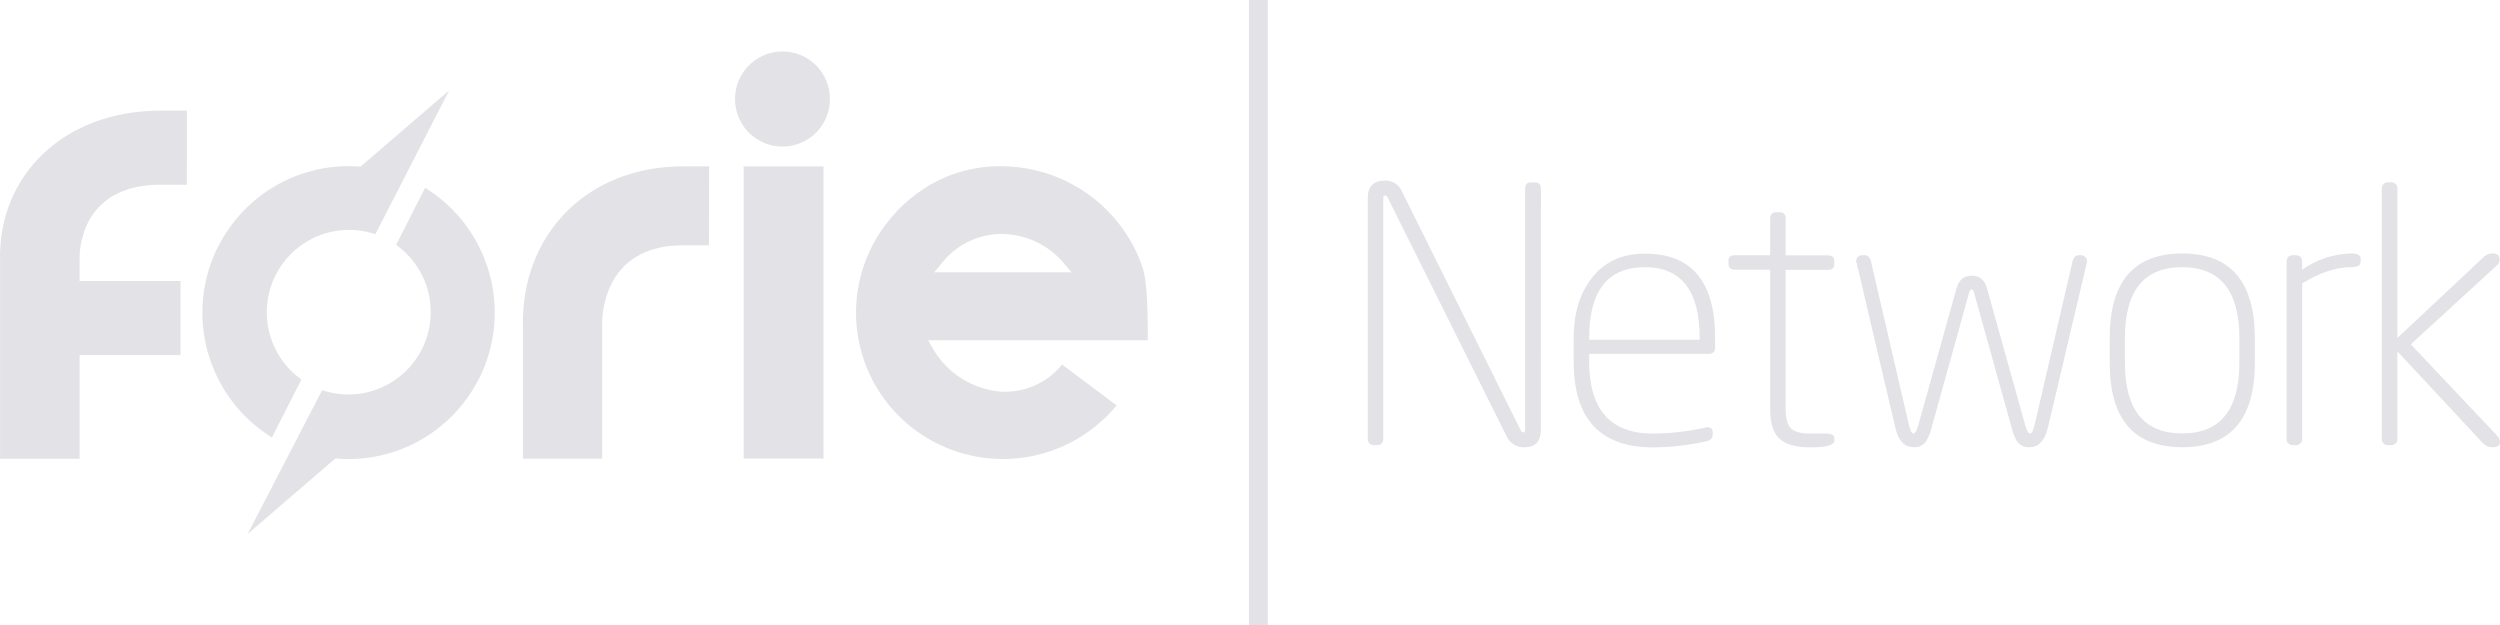<svg width="128" height="32" viewBox="0 0 128 32" fill="none" xmlns="http://www.w3.org/2000/svg">
<path d="M78.891 21.976C78.891 22.59 78.622 22.898 78.079 22.898H78.067C77.877 22.91 77.687 22.866 77.523 22.769C77.359 22.672 77.227 22.528 77.146 22.355L71.059 10.134C71.024 10.048 70.975 10.007 70.914 10.007C70.854 10.007 70.824 10.048 70.824 10.134V22.445C70.824 22.674 70.723 22.79 70.518 22.79H70.336C70.141 22.79 70.03 22.674 70.03 22.445V10.134C70.03 9.541 70.325 9.244 70.914 9.246C71.099 9.239 71.281 9.29 71.436 9.39C71.591 9.491 71.711 9.636 71.781 9.807L77.85 22.011C77.886 22.095 77.934 22.138 77.995 22.138C78.056 22.138 78.085 22.083 78.085 21.976V9.68C78.085 9.451 78.18 9.338 78.374 9.338H78.591C78.796 9.338 78.897 9.451 78.897 9.68L78.891 21.976Z" fill="#E3E2E6"/>
<path d="M87.814 17.774C87.82 17.821 87.816 17.869 87.802 17.913C87.787 17.958 87.762 17.999 87.729 18.032C87.695 18.065 87.655 18.09 87.61 18.105C87.566 18.12 87.518 18.124 87.472 18.117H81.365V18.509C81.365 20.971 82.456 22.202 84.636 22.201C85.535 22.193 86.431 22.09 87.308 21.893C87.327 21.891 87.346 21.885 87.362 21.875H87.417C87.599 21.875 87.689 21.96 87.689 22.128V22.255C87.689 22.437 87.573 22.553 87.345 22.6C86.455 22.797 85.547 22.9 84.636 22.907C81.926 22.907 80.571 21.441 80.571 18.509V17.312C80.571 16.081 80.866 15.073 81.457 14.29C82.108 13.421 83.029 12.986 84.22 12.986C86.616 12.986 87.814 14.422 87.814 17.293V17.774ZM87.021 17.285C87.021 14.884 86.087 13.683 84.22 13.681C82.317 13.681 81.365 14.888 81.365 17.303V17.395H87.029L87.021 17.285Z" fill="#E3E2E6"/>
<path d="M93.92 22.562C93.92 22.791 93.504 22.905 92.672 22.905C91.952 22.905 91.432 22.758 91.11 22.463C90.789 22.168 90.629 21.663 90.632 20.95V13.808H88.845C88.615 13.808 88.501 13.713 88.501 13.519V13.339C88.501 13.156 88.615 13.066 88.845 13.066H90.632V11.209C90.632 10.98 90.735 10.864 90.94 10.864H91.135C91.331 10.864 91.425 10.98 91.425 11.209V13.074H93.573C93.801 13.074 93.916 13.164 93.916 13.346V13.527C93.916 13.722 93.801 13.816 93.573 13.816H91.425V20.95C91.425 21.421 91.516 21.746 91.696 21.928C91.876 22.11 92.202 22.198 92.672 22.198H93.539C93.793 22.198 93.92 22.285 93.92 22.453V22.562Z" fill="#E3E2E6"/>
<path d="M106.852 13.411V13.446C106.839 13.461 106.832 13.481 106.834 13.501L104.848 21.918C104.689 22.571 104.376 22.897 103.909 22.897C103.781 22.905 103.654 22.879 103.539 22.822C103.425 22.765 103.327 22.679 103.256 22.572C103.132 22.351 103.042 22.113 102.987 21.866L101.071 14.985C101.036 14.877 100.999 14.822 100.964 14.822H100.927C100.892 14.822 100.854 14.877 100.819 14.985L98.906 21.866C98.85 22.113 98.758 22.352 98.632 22.572C98.562 22.679 98.466 22.765 98.352 22.822C98.238 22.879 98.111 22.905 97.984 22.897C97.513 22.897 97.2 22.571 97.045 21.918L95.057 13.446C95.045 13.446 95.039 13.434 95.039 13.411C95.033 13.364 95.037 13.316 95.052 13.272C95.067 13.227 95.092 13.186 95.125 13.153C95.159 13.12 95.199 13.094 95.244 13.079C95.289 13.064 95.336 13.06 95.383 13.066H95.49C95.611 13.066 95.707 13.151 95.779 13.319L97.732 21.736C97.804 22.038 97.876 22.189 97.949 22.189H97.986C98.058 22.189 98.136 22.046 98.22 21.756L100.173 14.765C100.294 14.331 100.552 14.114 100.954 14.114C101.356 14.114 101.61 14.331 101.735 14.765L103.688 21.756C103.772 22.046 103.852 22.189 103.924 22.189H103.959C104.032 22.189 104.105 22.038 104.176 21.736L106.129 13.319C106.201 13.151 106.297 13.066 106.418 13.066H106.525C106.571 13.063 106.616 13.069 106.659 13.086C106.701 13.102 106.739 13.128 106.77 13.161C106.802 13.194 106.825 13.233 106.839 13.277C106.853 13.32 106.857 13.366 106.852 13.411Z" fill="#E3E2E6"/>
<path d="M115.448 18.571C115.448 21.457 114.208 22.899 111.728 22.897C109.248 22.896 108.011 21.454 108.017 18.571V17.303C108.017 14.42 109.254 12.978 111.728 12.977C114.201 12.975 115.441 14.417 115.448 17.303V18.571ZM114.655 17.303C114.655 14.89 113.678 13.683 111.726 13.681C109.773 13.68 108.796 14.887 108.796 17.303V18.571C108.796 20.984 109.773 22.191 111.726 22.191C113.678 22.191 114.655 20.984 114.655 18.571V17.303Z" fill="#E3E2E6"/>
<path d="M120.867 13.393C120.867 13.589 120.705 13.681 120.378 13.681C119.597 13.681 118.761 13.959 117.869 14.515V22.445C117.876 22.492 117.871 22.54 117.856 22.584C117.841 22.629 117.816 22.67 117.783 22.703C117.749 22.737 117.709 22.762 117.664 22.777C117.62 22.792 117.572 22.796 117.525 22.79H117.416C117.37 22.796 117.322 22.791 117.278 22.776C117.233 22.761 117.193 22.736 117.16 22.702C117.127 22.669 117.102 22.628 117.087 22.584C117.072 22.539 117.068 22.492 117.074 22.445V13.429C117.074 13.188 117.182 13.067 117.398 13.067H117.545C117.76 13.067 117.869 13.188 117.869 13.429V13.809C118.605 13.289 119.478 12.999 120.378 12.977C120.705 12.977 120.867 13.067 120.867 13.247V13.393Z" fill="#E3E2E6"/>
<path d="M128 22.607C128 22.803 127.887 22.897 127.658 22.897C127.558 22.902 127.457 22.885 127.363 22.848C127.27 22.81 127.185 22.753 127.115 22.68L122.745 17.991V22.445C122.752 22.492 122.747 22.539 122.732 22.584C122.717 22.629 122.692 22.669 122.659 22.703C122.625 22.736 122.585 22.762 122.54 22.776C122.496 22.791 122.448 22.796 122.401 22.79H122.294C122.247 22.796 122.2 22.791 122.155 22.776C122.11 22.762 122.07 22.736 122.037 22.703C122.003 22.669 121.978 22.629 121.963 22.584C121.948 22.539 121.944 22.492 121.95 22.445V9.68C121.944 9.633 121.948 9.585 121.963 9.541C121.978 9.496 122.003 9.455 122.037 9.422C122.07 9.389 122.111 9.364 122.155 9.349C122.2 9.334 122.247 9.33 122.294 9.337H122.401C122.448 9.33 122.495 9.334 122.54 9.349C122.585 9.364 122.625 9.389 122.659 9.422C122.692 9.455 122.717 9.496 122.732 9.541C122.747 9.585 122.752 9.633 122.745 9.68V17.302L127.188 13.139C127.307 13.032 127.461 12.974 127.621 12.976C127.861 12.976 127.982 13.084 127.982 13.301C127.984 13.353 127.973 13.405 127.951 13.452C127.93 13.499 127.898 13.54 127.857 13.573L123.432 17.629L127.875 22.328C127.946 22.405 127.99 22.503 128 22.607Z" fill="#E3E2E6"/>
<path d="M64.912 0H63.947V32H64.912V0Z" fill="#E3E2E6"/>
<path d="M57.172 20.756L54.38 18.664C54.004 19.127 53.524 19.495 52.979 19.736C52.433 19.978 51.839 20.086 51.244 20.052C50.535 19.994 49.85 19.766 49.248 19.387C48.645 19.009 48.142 18.491 47.781 17.877L47.518 17.421H58.764C58.774 16.637 58.774 14.533 58.51 13.732C58.433 13.494 58.343 13.259 58.242 13.03C57.695 11.816 56.842 10.765 55.767 9.982C54.692 9.198 53.432 8.709 52.111 8.561C51.813 8.526 51.513 8.508 51.212 8.508C48.904 8.508 46.801 9.571 45.339 11.505C44.745 12.29 44.313 13.185 44.067 14.138C43.82 15.092 43.764 16.085 43.903 17.06C44.04 18.035 44.369 18.973 44.871 19.82C45.372 20.667 46.035 21.406 46.823 21.995C48.377 23.159 50.318 23.679 52.245 23.448C54.171 23.218 55.935 22.254 57.172 20.756ZM48.24 13.449C48.603 12.993 49.062 12.625 49.585 12.371C50.108 12.117 50.68 11.983 51.261 11.98H51.291C51.889 11.983 52.48 12.116 53.023 12.368C53.567 12.62 54.049 12.987 54.438 13.443L54.862 13.944H47.832L48.24 13.449Z" fill="#E3E2E6"/>
<path d="M9.565 9.457H8.228C4.01 9.457 4.064 13.051 4.074 13.294V14.388H9.241V18.18H4.076V23.491H0.003V13.356C-0.107 9.001 3.24 5.665 8.232 5.663H9.569L9.565 9.457Z" fill="#E3E2E6"/>
<path d="M42.165 8.518H38.074V23.479H42.165V8.518Z" fill="#E3E2E6"/>
<path d="M36.301 12.56H34.969C30.767 12.56 30.822 16.393 30.829 16.653V23.483H26.775V16.72C26.666 12.074 29.997 8.518 34.977 8.516H36.309L36.301 12.56Z" fill="#E3E2E6"/>
<path d="M42.492 5.054C42.495 5.537 42.355 6.009 42.09 6.411C41.825 6.814 41.446 7.129 41.003 7.315C40.559 7.502 40.07 7.552 39.598 7.46C39.126 7.368 38.691 7.137 38.35 6.797C38.009 6.458 37.776 6.024 37.681 5.551C37.586 5.078 37.633 4.588 37.816 4.142C38 3.696 38.311 3.315 38.711 3.046C39.111 2.778 39.581 2.635 40.062 2.635C40.38 2.634 40.695 2.696 40.989 2.817C41.284 2.938 41.551 3.116 41.777 3.34C42.002 3.565 42.181 3.832 42.304 4.126C42.427 4.42 42.49 4.736 42.492 5.054Z" fill="#E3E2E6"/>
<path d="M11.177 12.599C10.322 14.28 10.131 16.221 10.64 18.037C11.149 19.853 12.322 21.41 13.924 22.398L15.432 19.431C14.608 18.844 14.022 17.98 13.781 16.996C13.541 16.012 13.661 14.975 14.12 14.072C14.58 13.17 15.347 12.464 16.283 12.082C17.219 11.7 18.261 11.668 19.218 11.992L22.999 4.626L18.459 8.531C16.98 8.41 15.499 8.732 14.204 9.456C12.909 10.181 11.858 11.274 11.184 12.599" fill="#E3E2E6"/>
<path d="M24.514 19.417C25.369 17.736 25.561 15.794 25.052 13.979C24.542 12.162 23.369 10.605 21.767 9.617L20.28 12.536C21.104 13.123 21.69 13.987 21.93 14.971C22.171 15.954 22.051 16.992 21.592 17.894C21.133 18.797 20.365 19.503 19.429 19.885C18.493 20.267 17.451 20.299 16.494 19.975L12.678 27.341L17.17 23.473C18.658 23.608 20.153 23.294 21.461 22.57C22.769 21.846 23.831 20.745 24.51 19.411" fill="#E3E2E6"/>
</svg>
